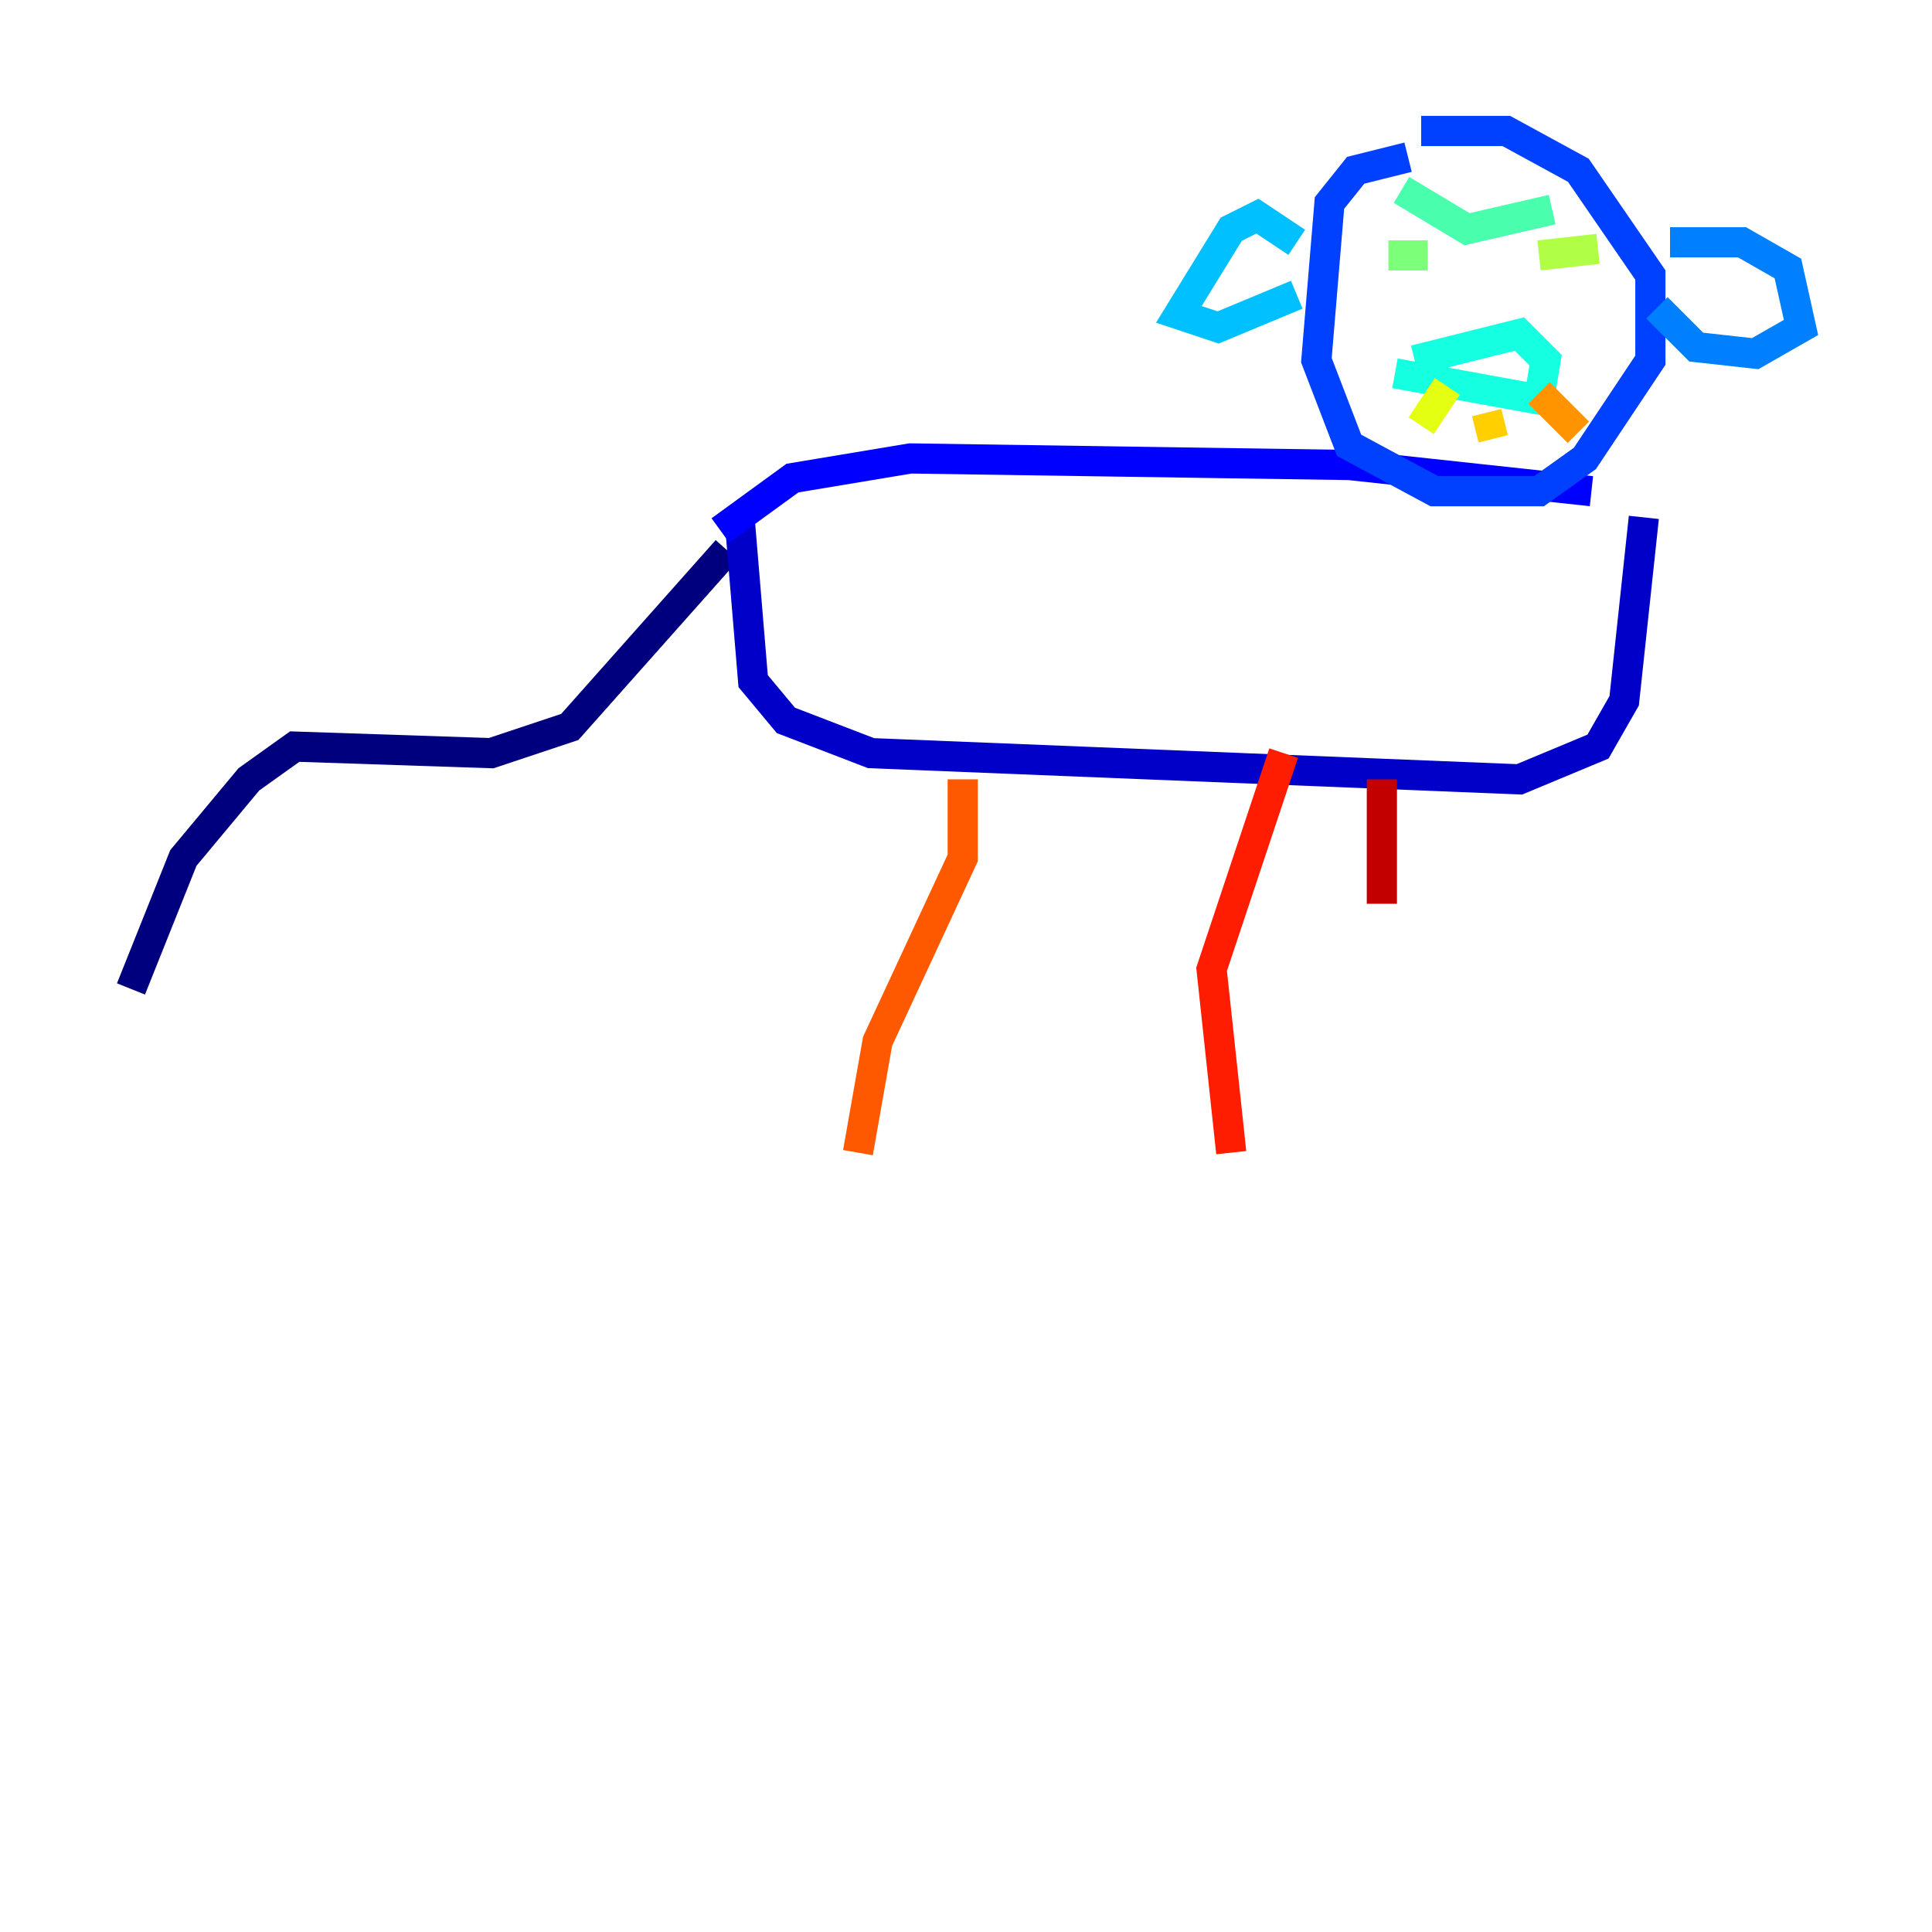 <?xml version="1.0" encoding="utf-8" ?>
<svg baseProfile="tiny" height="128" version="1.2" viewBox="0,0,128,128" width="128" xmlns="http://www.w3.org/2000/svg" xmlns:ev="http://www.w3.org/2001/xml-events" xmlns:xlink="http://www.w3.org/1999/xlink"><defs /><polyline fill="none" points="48.163,36.447 37.749,48.163 32.542,49.898 19.525,49.464 16.488,51.634 12.149,56.841 8.678,65.519" stroke="#00007f" stroke-width="2" /><polyline fill="none" points="49.031,34.712 49.898,45.125 52.068,47.729 57.709,49.898 100.664,51.634 105.871,49.464 107.607,46.427 108.909,34.278" stroke="#0000c8" stroke-width="2" /><polyline fill="none" points="47.729,35.146 52.502,31.675 60.312,30.373 89.383,30.807 105.437,32.542" stroke="#0000ff" stroke-width="2" /><polyline fill="none" points="93.288,10.414 89.817,11.281 88.081,13.451 87.214,23.864 89.383,29.505 95.024,32.542 101.966,32.542 105.003,30.373 109.342,23.864 109.342,18.224 104.57,11.281 99.797,8.678 94.156,8.678" stroke="#0040ff" stroke-width="2" /><polyline fill="none" points="109.776,20.393 112.38,22.997 116.285,23.43 119.322,21.695 118.454,17.79 115.417,16.054 110.644,16.054" stroke="#0080ff" stroke-width="2" /><polyline fill="none" points="85.912,19.525 80.705,21.695 78.102,20.827 81.573,15.186 83.308,14.319 85.912,16.054" stroke="#00c0ff" stroke-width="2" /><polyline fill="none" points="92.42,24.732 101.966,26.468 102.4,23.864 100.664,22.129 93.722,23.864" stroke="#15ffe1" stroke-width="2" /><polyline fill="none" points="92.854,12.583 97.193,15.186 102.834,13.885" stroke="#49ffad" stroke-width="2" /><polyline fill="none" points="91.986,16.922 94.59,16.922" stroke="#7cff79" stroke-width="2" /><polyline fill="none" points="101.966,16.922 105.871,16.488" stroke="#b0ff46" stroke-width="2" /><polyline fill="none" points="95.891,25.6 94.156,28.203" stroke="#e4ff12" stroke-width="2" /><polyline fill="none" points="98.495,27.336 98.929,29.071" stroke="#ffcf00" stroke-width="2" /><polyline fill="none" points="101.966,26.034 104.57,28.637" stroke="#ff9400" stroke-width="2" /><polyline fill="none" points="63.783,51.634 63.783,56.841 58.142,68.99 56.841,76.366" stroke="#ff5900" stroke-width="2" /><polyline fill="none" points="85.044,49.898 80.271,64.217 81.573,76.366" stroke="#ff1d00" stroke-width="2" /><polyline fill="none" points="91.552,51.634 91.552,59.878" stroke="#c30000" stroke-width="2" /><polyline fill="none" points="69.858,49.898 69.858,49.898" stroke="#7f0000" stroke-width="2" /></svg>